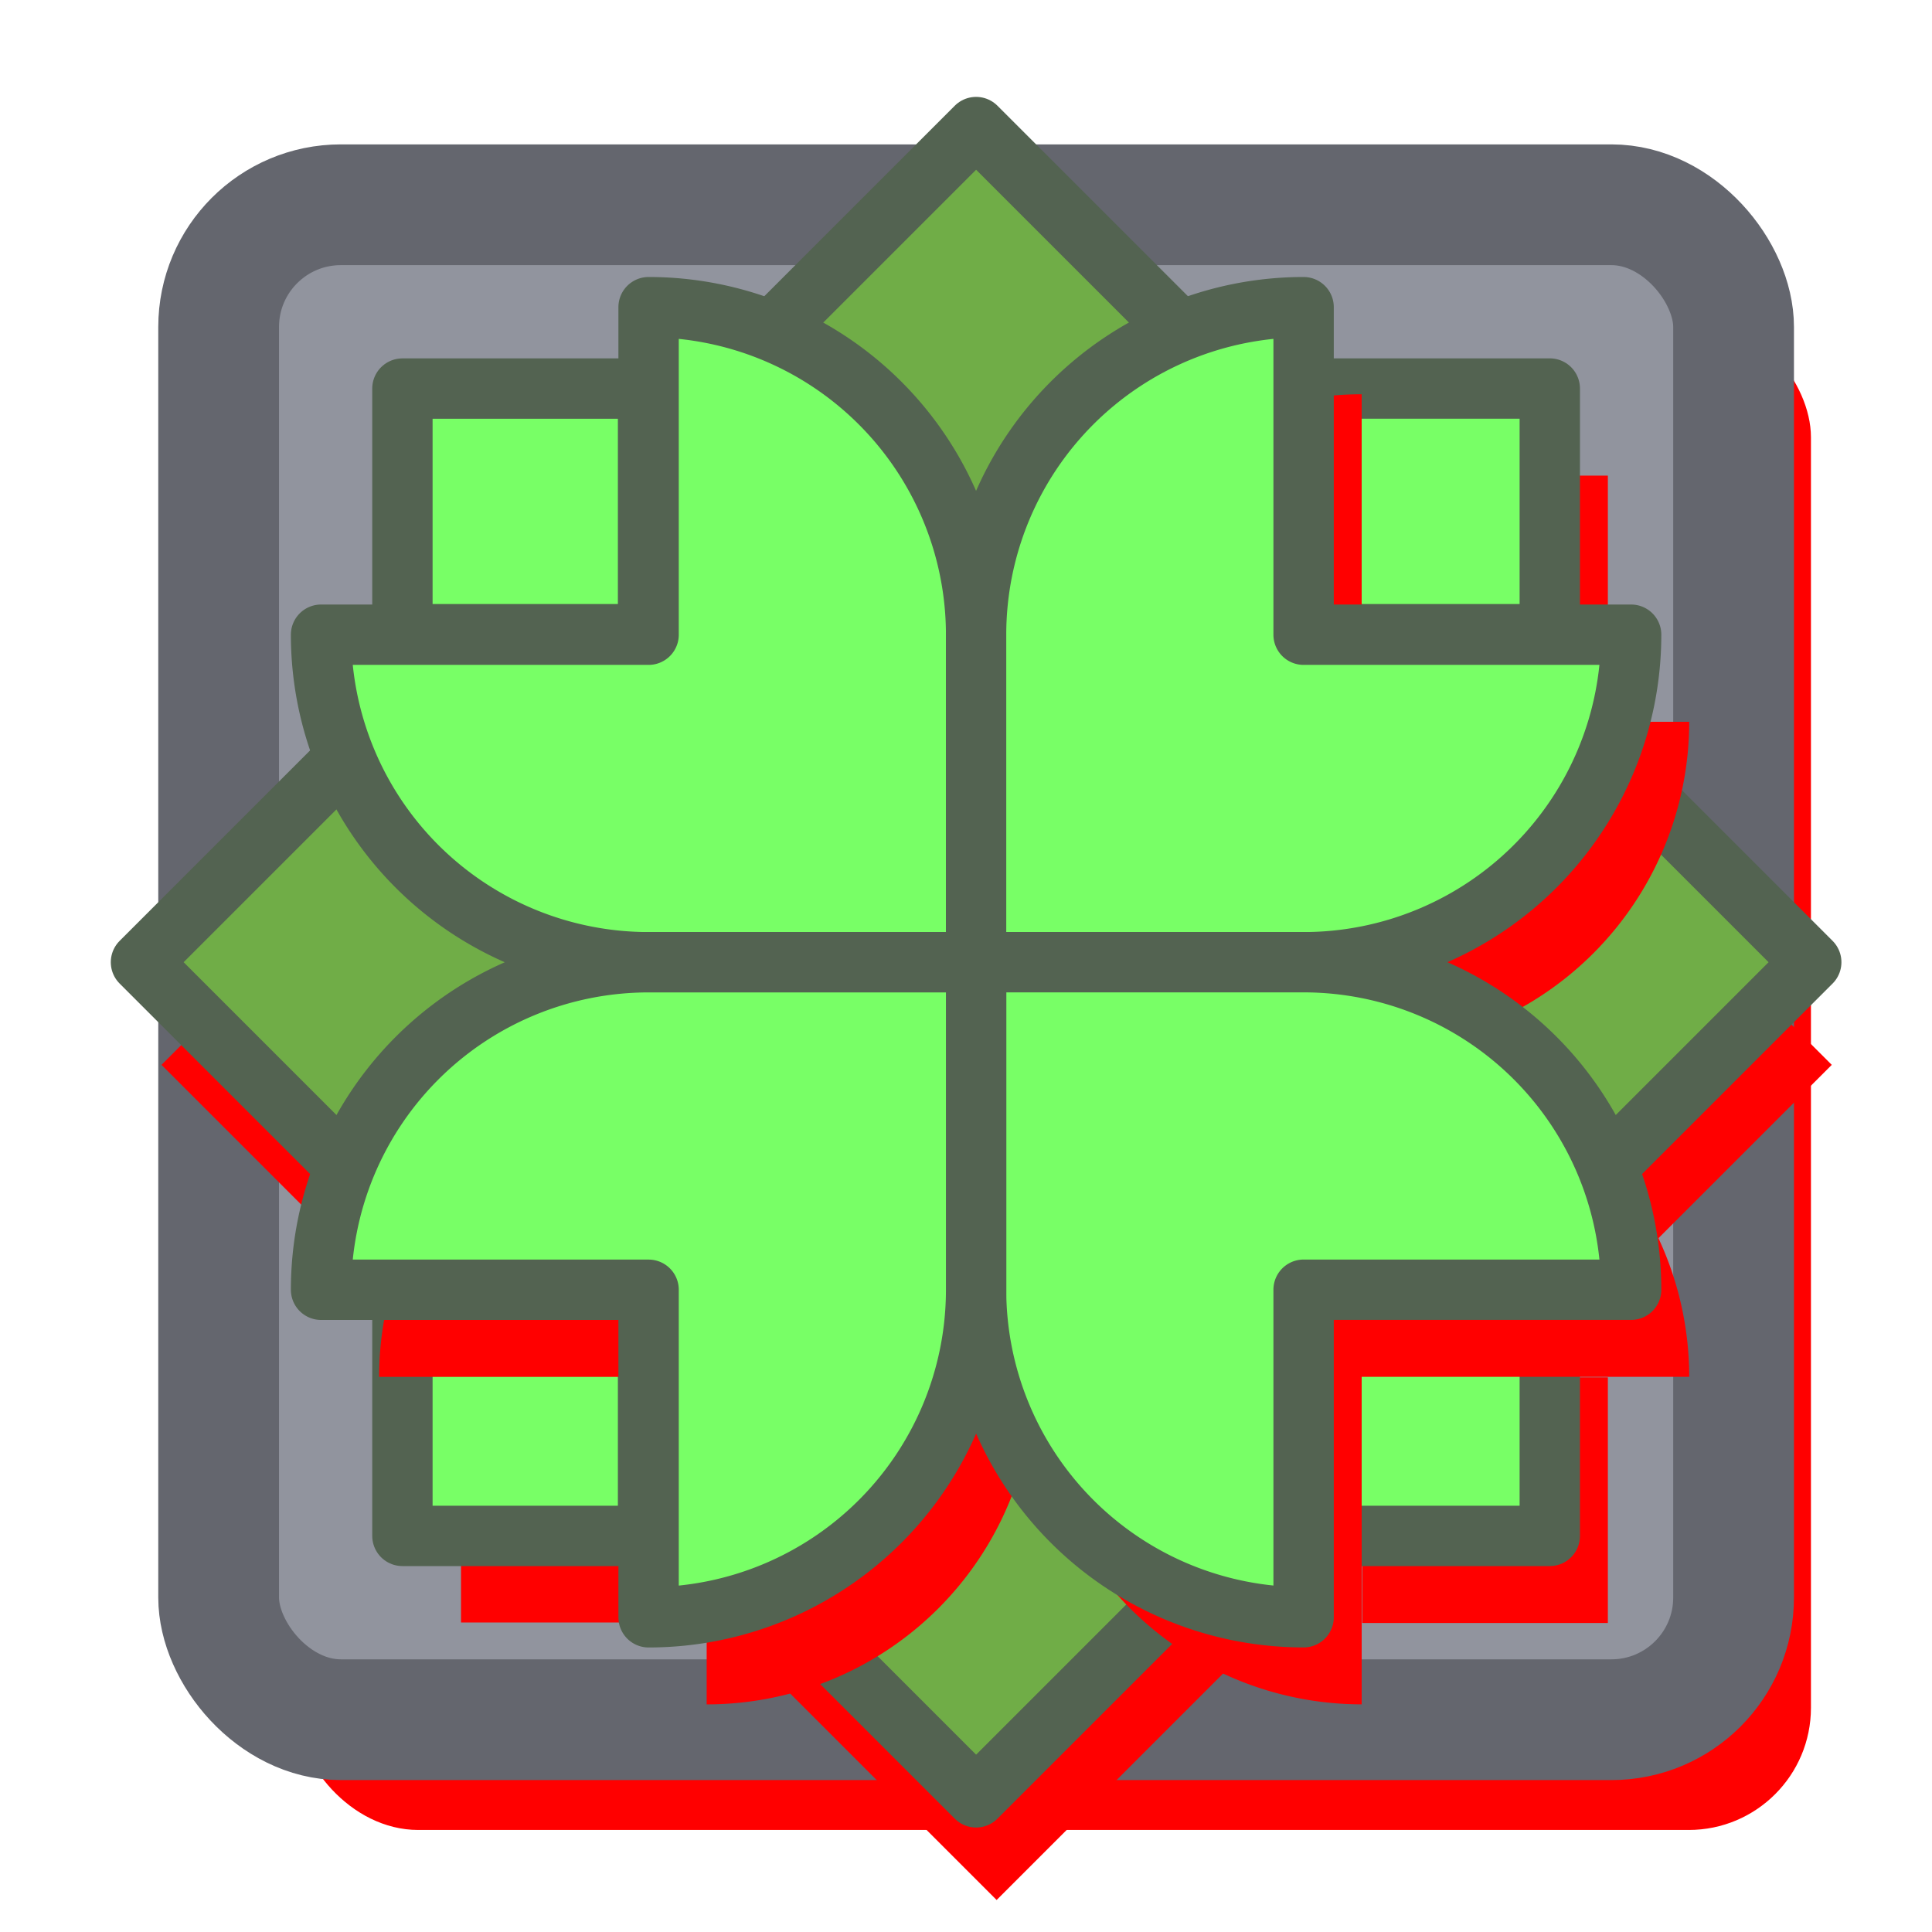 <?xml version="1.0" encoding="UTF-8" standalone="no"?>
<!-- Created with Inkscape (http://www.inkscape.org/) -->

<svg
   width="192"
   height="192"
   viewBox="0 0 50.8 50.8"
   version="1.1"
   id="svg45193"
   inkscape:export-filename="E:\shapez\planter-white.png"
   inkscape:export-xdpi="96"
   inkscape:export-ydpi="96"
   inkscape:version="1.1.1 (3bf5ae0d25, 2021-09-20)"
   sodipodi:docname="planter-logo.svg"
   xmlns:inkscape="http://www.inkscape.org/namespaces/inkscape"
   xmlns:sodipodi="http://sodipodi.sourceforge.net/DTD/sodipodi-0.dtd"
   xmlns="http://www.w3.org/2000/svg"
   xmlns:svg="http://www.w3.org/2000/svg">
  <sodipodi:namedview
     id="namedview45195"
     pagecolor="#505050"
     bordercolor="#eeeeee"
     borderopacity="1"
     inkscape:pageshadow="0"
     inkscape:pageopacity="0"
     inkscape:pagecheckerboard="0"
     inkscape:document-units="px"
     showgrid="false"
     units="px"
     inkscape:zoom="2.5620932"
     inkscape:cx="35.127528"
     inkscape:cy="125.48334"
     inkscape:window-width="1920"
     inkscape:window-height="1057"
     inkscape:window-x="1072"
     inkscape:window-y="484"
     inkscape:window-maximized="1"
     inkscape:current-layer="layer1">
    <sodipodi:guide
       position="47.625,50.8"
       orientation="-1,0"
       id="guide29415"
       inkscape:label=""
       inkscape:locked="false"
       inkscape:color="rgb(0,0,255)" />
    <sodipodi:guide
       position="50.8,3.175"
       orientation="0,1"
       id="guide29417"
       inkscape:label=""
       inkscape:locked="false"
       inkscape:color="rgb(0,0,255)" />
    <sodipodi:guide
       position="3.175,50.8"
       orientation="-1,0"
       id="guide29419"
       inkscape:label=""
       inkscape:locked="false"
       inkscape:color="rgb(0,0,255)" />
  </sodipodi:namedview>
  <defs
     id="defs45190">
    <inkscape:path-effect
       effect="fillet_chamfer"
       id="path-effect84711"
       is_visible="true"
       lpeversion="1"
       satellites_param="F,0,0,1,0,0,0,1 @ F,0,0,1,0,0,0,1 @ F,0,1,1,0,1,0,1 @ F,0,1,1,0,1,0,1 @ F,0,1,1,0,1,0,1 @ F,0,0,1,0,0,0,1 @ F,0,0,1,0,0,0,1"
       unit="px"
       method="auto"
       mode="F"
       radius="1"
       chamfer_steps="1"
       flexible="false"
       use_knot_distance="true"
       apply_no_radius="true"
       apply_with_radius="true"
       only_selected="true"
       hide_knots="false" />
    <inkscape:path-effect
       effect="fillet_chamfer"
       id="path-effect84707"
       is_visible="true"
       lpeversion="1"
       satellites_param="F,0,0,1,0,0,0,1 @ F,0,0,1,0,0,0,1 @ F,0,1,1,0,1,0,1 @ F,0,1,1,0,1,0,1 @ F,0,1,1,0,1,0,1 @ F,0,0,1,0,0,0,1 @ F,0,0,1,0,0,0,1"
       unit="px"
       method="auto"
       mode="F"
       radius="1"
       chamfer_steps="1"
       flexible="false"
       use_knot_distance="true"
       apply_no_radius="true"
       apply_with_radius="true"
       only_selected="true"
       hide_knots="false" />
    <inkscape:path-effect
       effect="fillet_chamfer"
       id="path-effect84703"
       is_visible="true"
       lpeversion="1"
       satellites_param="F,0,0,1,0,0,0,1 @ F,0,0,1,0,0,0,1 @ F,0,1,1,0,1,0,1 @ F,0,1,1,0,1,0,1 @ F,0,1,1,0,1,0,1 @ F,0,0,1,0,0,0,1 @ F,0,0,1,0,0,0,1"
       unit="px"
       method="auto"
       mode="F"
       radius="1"
       chamfer_steps="1"
       flexible="false"
       use_knot_distance="true"
       apply_no_radius="true"
       apply_with_radius="true"
       only_selected="true"
       hide_knots="false" />
    <inkscape:path-effect
       effect="fillet_chamfer"
       id="path-effect84699"
       is_visible="true"
       lpeversion="1"
       satellites_param="F,0,0,1,0,0,0,1 @ F,0,0,1,0,0,0,1 @ F,0,1,1,0,1,0,1 @ F,0,1,1,0,1,0,1 @ F,0,1,1,0,1,0,1 @ F,0,0,1,0,0,0,1 @ F,0,0,1,0,0,0,1"
       unit="px"
       method="auto"
       mode="F"
       radius="1"
       chamfer_steps="1"
       flexible="false"
       use_knot_distance="true"
       apply_no_radius="true"
       apply_with_radius="true"
       only_selected="true"
       hide_knots="false" />
    <inkscape:path-effect
       effect="fillet_chamfer"
       id="path-effect83844"
       is_visible="true"
       lpeversion="1"
       satellites_param="F,0,0,1,0,0,0,1 @ F,0,0,1,0,0,0,1 @ F,0,1,1,0,1,0,1 @ F,0,1,1,0,1,0,1 @ F,0,1,1,0,1,0,1 @ F,0,0,1,0,0,0,1 @ F,0,0,1,0,0,0,1"
       unit="px"
       method="auto"
       mode="F"
       radius="1"
       chamfer_steps="1"
       flexible="false"
       use_knot_distance="true"
       apply_no_radius="true"
       apply_with_radius="true"
       only_selected="true"
       hide_knots="false" />
    <inkscape:path-effect
       effect="fillet_chamfer"
       id="path-effect83501"
       is_visible="true"
       lpeversion="1"
       satellites_param="F,0,0,1,0,0,0,1 @ F,0,0,1,0,0,0,1 @ F,0,1,1,0,1,0,1 @ F,0,1,1,0,1,0,1 @ F,0,1,1,0,1,0,1 @ F,0,0,1,0,0,0,1 @ F,0,0,1,0,0,0,1"
       unit="px"
       method="auto"
       mode="F"
       radius="1"
       chamfer_steps="1"
       flexible="false"
       use_knot_distance="true"
       apply_no_radius="true"
       apply_with_radius="true"
       only_selected="true"
       hide_knots="false" />
    <inkscape:path-effect
       effect="fillet_chamfer"
       id="path-effect83478"
       is_visible="true"
       lpeversion="1"
       satellites_param="F,0,0,1,0,0,0,1 @ F,0,0,1,0,0,0,1 @ F,0,1,1,0,1,0,1 @ F,0,1,1,0,1,0,1 @ F,0,1,1,0,1,0,1 @ F,0,0,1,0,0,0,1 @ F,0,0,1,0,0,0,1"
       unit="px"
       method="auto"
       mode="F"
       radius="1"
       chamfer_steps="1"
       flexible="false"
       use_knot_distance="true"
       apply_no_radius="true"
       apply_with_radius="true"
       only_selected="true"
       hide_knots="false" />
    <inkscape:path-effect
       effect="fillet_chamfer"
       id="path-effect83455"
       is_visible="true"
       lpeversion="1"
       satellites_param="F,0,0,1,0,0,0,1 @ F,0,0,1,0,0,0,1 @ F,0,1,1,0,1,0,1 @ F,0,1,1,0,1,0,1 @ F,0,1,1,0,1,0,1 @ F,0,0,1,0,0,0,1 @ F,0,0,1,0,0,0,1"
       unit="px"
       method="auto"
       mode="F"
       radius="1"
       chamfer_steps="1"
       flexible="false"
       use_knot_distance="true"
       apply_no_radius="true"
       apply_with_radius="true"
       only_selected="true"
       hide_knots="false" />
    <inkscape:path-effect
       effect="fillet_chamfer"
       id="path-effect83058"
       is_visible="true"
       lpeversion="1"
       satellites_param="F,0,0,1,0,0,0,1 @ F,0,0,1,0,0,0,1 @ F,0,1,1,0,1,0,1 @ F,0,1,1,0,1,0,1 @ F,0,1,1,0,1,0,1 @ F,0,0,1,0,0,0,1 @ F,0,0,1,0,0,0,1"
       unit="px"
       method="auto"
       mode="F"
       radius="1"
       chamfer_steps="1"
       flexible="false"
       use_knot_distance="true"
       apply_no_radius="true"
       apply_with_radius="true"
       only_selected="true"
       hide_knots="false" />
    <filter
       style="color-interpolation-filters:sRGB;"
       inkscape:label="Drop Shadow"
       id="filter152814"
       x="0"
       y="0"
       width="1.356"
       height="1.434">
      <feFlood
         flood-opacity="0.122"
         flood-color="rgb(0,0,0)"
         result="flood"
         id="feFlood152804" />
      <feComposite
         in="flood"
         in2="SourceGraphic"
         operator="in"
         result="composite1"
         id="feComposite152806" />
      <feGaussianBlur
         in="composite1"
         stdDeviation="0"
         result="blur"
         id="feGaussianBlur152808" />
      <feOffset
         dx="2.3"
         dy="2.8"
         result="offset"
         id="feOffset152810" />
      <feComposite
         in="SourceGraphic"
         in2="offset"
         operator="over"
         result="composite2"
         id="feComposite152812" />
    </filter>
    <filter
       style="color-interpolation-filters:sRGB;"
       inkscape:label="Drop Shadow"
       id="filter100295"
       x="0"
       y="0"
       width="1.355"
       height="1.236">
      <feFlood
         flood-opacity="0.122"
         flood-color="rgb(0,0,0)"
         result="flood"
         id="feFlood100285" />
      <feComposite
         in="flood"
         in2="SourceGraphic"
         operator="in"
         result="composite1"
         id="feComposite100287" />
      <feGaussianBlur
         in="composite1"
         stdDeviation="0"
         result="blur"
         id="feGaussianBlur100289" />
      <feOffset
         dx="2.29"
         dy="1.527"
         result="offset"
         id="feOffset100291" />
      <feComposite
         in="SourceGraphic"
         in2="offset"
         operator="over"
         result="composite2"
         id="feComposite100293" />
    </filter>
    <filter
       style="color-interpolation-filters:sRGB;"
       inkscape:label="Drop Shadow"
       id="filter100418"
       x="0"
       y="0"
       width="1.089"
       height="1.133">
      <feFlood
         flood-opacity="0.122"
         flood-color="rgb(0,0,0)"
         result="flood"
         id="feFlood100408" />
      <feComposite
         in="flood"
         in2="SourceGraphic"
         operator="in"
         result="composite1"
         id="feComposite100410" />
      <feGaussianBlur
         in="composite1"
         stdDeviation="0"
         result="blur"
         id="feGaussianBlur100412" />
      <feOffset
         dx="1.527"
         dy="2.29"
         result="offset"
         id="feOffset100414" />
      <feComposite
         in="SourceGraphic"
         in2="offset"
         operator="over"
         result="composite2"
         id="feComposite100416" />
    </filter>
  </defs>
  <g
     inkscape:label="Base"
     inkscape:groupmode="layer"
     id="layer1">
    <rect
       style="fill:#ff0000;fill-opacity:1;stroke:none;stroke-width:3.175;stroke-linecap:round;stroke-linejoin:round;stroke-opacity:1;paint-order:markers stroke fill;filter:url(#filter152814)"
       id="rect61619-1-3"
       width="39.834"
       height="39.834"
       x="5.483"
       y="5.483"
       ry="3.213"
       rx="3.213" />
    <rect
       style="fill:#91949e;fill-opacity:1;stroke:#64666e;stroke-width:3.175;stroke-linecap:round;stroke-linejoin:round;stroke-opacity:1;paint-order:markers stroke fill"
       id="rect61619-1"
       width="39.834"
       height="39.834"
       x="5.749"
       y="5.384"
       ry="3.213"
       rx="3.213" />
    <path
       id="rect95765-3"
       style="fill:#ff0000;fill-opacity:1;stroke:none;stroke-width:1.587;stroke-linecap:round;stroke-linejoin:round;stroke-miterlimit:4;stroke-dasharray:none;stroke-opacity:1;filter:url(#filter100418)"
       d="M 17.054,8.077 V 16.689 H 8.442 a 8.612,8.612 0 0 0 2.522,6.09 8.612,8.612 0 0 0 6.09,2.522 h 8.612 V 16.689 A 8.612,8.612 0 0 0 23.143,10.6 8.612,8.612 0 0 0 17.054,8.077 Z" />
    <rect
       style="fill:#ff0000;fill-opacity:1;stroke:none;stroke-width:1.587;stroke-linecap:round;stroke-linejoin:round;stroke-miterlimit:4;stroke-dasharray:none;stroke-opacity:1;filter:url(#filter100295)"
       id="rect91642-1"
       width="31.055"
       height="31.055"
       x="20.511"
       y="-15.786"
       transform="rotate(45)" />
    <rect
       style="fill:#ff0000;fill-opacity:1;stroke:none;stroke-width:1.587;stroke-linecap:round;stroke-linejoin:round;stroke-miterlimit:4;stroke-dasharray:none;stroke-opacity:1;filter:url(#filter100418)"
       id="rect95765-5-9"
       width="6.459"
       height="6.459"
       x="10.581"
       y="10.217" />
    <rect
       style="fill:#ff0000;fill-opacity:1;stroke:none;stroke-width:1.587;stroke-linecap:round;stroke-linejoin:round;stroke-miterlimit:4;stroke-dasharray:none;stroke-opacity:1;filter:url(#filter100418)"
       id="rect95765-5-1-1-2"
       width="6.459"
       height="6.459"
       x="34.291"
       y="33.926" />
    <rect
       style="fill:#ff0000;fill-opacity:1;stroke:none;stroke-width:1.587;stroke-linecap:round;stroke-linejoin:round;stroke-miterlimit:4;stroke-dasharray:none;stroke-opacity:1;filter:url(#filter100418)"
       id="rect95765-5-1-1-0-2"
       width="6.459"
       height="6.459"
       x="10.595"
       y="33.913" />
    <rect
       style="fill:#ff0000;fill-opacity:1;stroke:none;stroke-width:1.587;stroke-linecap:round;stroke-linejoin:round;stroke-miterlimit:4;stroke-dasharray:none;stroke-opacity:1;filter:url(#filter100418)"
       id="rect95765-5-1-7"
       width="6.459"
       height="6.459"
       x="34.291"
       y="10.216" />
    <rect
       style="fill:#70ad47;fill-opacity:1;stroke:#536351;stroke-width:1.587;stroke-linecap:round;stroke-linejoin:round;stroke-miterlimit:4;stroke-dasharray:none;stroke-opacity:1"
       id="rect91642"
       width="31.055"
       height="31.055"
       x="20.511"
       y="-15.786"
       transform="rotate(45)" />
    <rect
       style="fill:#78ff66;fill-opacity:1;stroke:#536351;stroke-width:1.587;stroke-linecap:round;stroke-linejoin:round;stroke-miterlimit:4;stroke-dasharray:none;stroke-opacity:1"
       id="rect95765-5-1"
       width="6.459"
       height="6.459"
       x="10.216"
       y="-40.75"
       transform="rotate(90)" />
    <path
       id="rect95765-1-5"
       style="fill:#ff0000;fill-opacity:1;stroke:none;stroke-width:1.587;stroke-linecap:round;stroke-linejoin:round;stroke-miterlimit:4;stroke-dasharray:none;stroke-opacity:1;filter:url(#filter100418)"
       d="M 42.889,16.689 H 34.277 V 8.077 a 8.612,8.612 0 0 0 -6.09,2.522 8.612,8.612 0 0 0 -2.522,6.09 v 8.612 h 8.612 a 8.612,8.612 0 0 0 6.089,-2.523 8.612,8.612 0 0 0 2.523,-6.089 z" />
    <path
       id="rect95765"
       style="fill:#78ff66;fill-opacity:1;stroke:#536351;stroke-width:1.587;stroke-linecap:round;stroke-linejoin:round;stroke-miterlimit:4;stroke-dasharray:none;stroke-opacity:1"
       d="M 17.054,8.077 V 16.689 H 8.442 a 8.612,8.612 0 0 0 2.522,6.09 8.612,8.612 0 0 0 6.09,2.522 h 8.612 V 16.689 A 8.612,8.612 0 0 0 23.143,10.6 8.612,8.612 0 0 0 17.054,8.077 Z" />
    <rect
       style="fill:#78ff66;fill-opacity:1;stroke:#536351;stroke-width:1.587;stroke-linecap:round;stroke-linejoin:round;stroke-miterlimit:4;stroke-dasharray:none;stroke-opacity:1"
       id="rect95765-5"
       width="6.459"
       height="6.459"
       x="10.581"
       y="10.217" />
    <rect
       style="fill:#78ff66;fill-opacity:1;stroke:#536351;stroke-width:1.587;stroke-linecap:round;stroke-linejoin:round;stroke-miterlimit:4;stroke-dasharray:none;stroke-opacity:1"
       id="rect95765-5-1-1"
       width="6.459"
       height="6.459"
       x="-40.75"
       y="-40.385"
       transform="scale(-1)" />
    <path
       id="rect95765-1-4-4"
       style="fill:#ff0000;fill-opacity:1;stroke:none;stroke-width:1.587;stroke-linecap:round;stroke-linejoin:round;stroke-miterlimit:4;stroke-dasharray:none;stroke-opacity:1;filter:url(#filter100418)"
       d="m 34.277,42.524 v -8.612 h 8.612 a 8.612,8.612 0 0 0 -2.522,-6.09 8.612,8.612 0 0 0 -6.09,-2.522 h -8.612 v 8.612 a 8.612,8.612 0 0 0 2.523,6.089 8.612,8.612 0 0 0 6.089,2.523 z" />
    <path
       id="rect95765-1"
       style="fill:#78ff66;fill-opacity:1;stroke:#536351;stroke-width:1.587;stroke-linecap:round;stroke-linejoin:round;stroke-miterlimit:4;stroke-dasharray:none;stroke-opacity:1"
       d="M 42.889,16.689 H 34.277 V 8.077 a 8.612,8.612 0 0 0 -6.09,2.522 8.612,8.612 0 0 0 -2.522,6.09 v 8.612 h 8.612 a 8.612,8.612 0 0 0 6.089,-2.523 8.612,8.612 0 0 0 2.523,-6.089 z" />
    <rect
       style="fill:#78ff66;fill-opacity:1;stroke:#536351;stroke-width:1.587;stroke-linecap:round;stroke-linejoin:round;stroke-miterlimit:4;stroke-dasharray:none;stroke-opacity:1"
       id="rect95765-5-1-1-0"
       width="6.459"
       height="6.459"
       x="-40.385"
       y="10.581"
       transform="rotate(-90)" />
    <path
       id="rect95765-1-4-0-4"
       style="fill:#ff0000;fill-opacity:1;stroke:none;stroke-width:1.587;stroke-linecap:round;stroke-linejoin:round;stroke-miterlimit:4;stroke-dasharray:none;stroke-opacity:1;filter:url(#filter100418)"
       d="m 8.442,33.913 h 8.612 v 8.612 a 8.612,8.612 0 0 0 6.09,-2.522 8.612,8.612 0 0 0 2.522,-6.09 v -8.612 h -8.612 a 8.612,8.612 0 0 0 -6.089,2.523 8.612,8.612 0 0 0 -2.523,6.089 z" />
    <path
       id="rect95765-1-4"
       style="fill:#78ff66;fill-opacity:1;stroke:#536351;stroke-width:1.587;stroke-linecap:round;stroke-linejoin:round;stroke-miterlimit:4;stroke-dasharray:none;stroke-opacity:1"
       d="m 34.277,42.524 v -8.612 h 8.612 a 8.612,8.612 0 0 0 -2.522,-6.09 8.612,8.612 0 0 0 -6.09,-2.522 h -8.612 v 8.612 a 8.612,8.612 0 0 0 2.523,6.089 8.612,8.612 0 0 0 6.089,2.523 z" />
    <path
       id="rect95765-1-4-0"
       style="fill:#78ff66;fill-opacity:1;stroke:#536351;stroke-width:1.587;stroke-linecap:round;stroke-linejoin:round;stroke-miterlimit:4;stroke-dasharray:none;stroke-opacity:1"
       d="m 8.442,33.913 h 8.612 v 8.612 a 8.612,8.612 0 0 0 6.09,-2.522 8.612,8.612 0 0 0 2.522,-6.09 v -8.612 h -8.612 a 8.612,8.612 0 0 0 -6.089,2.523 8.612,8.612 0 0 0 -2.523,6.089 z" />
  </g>
</svg>
